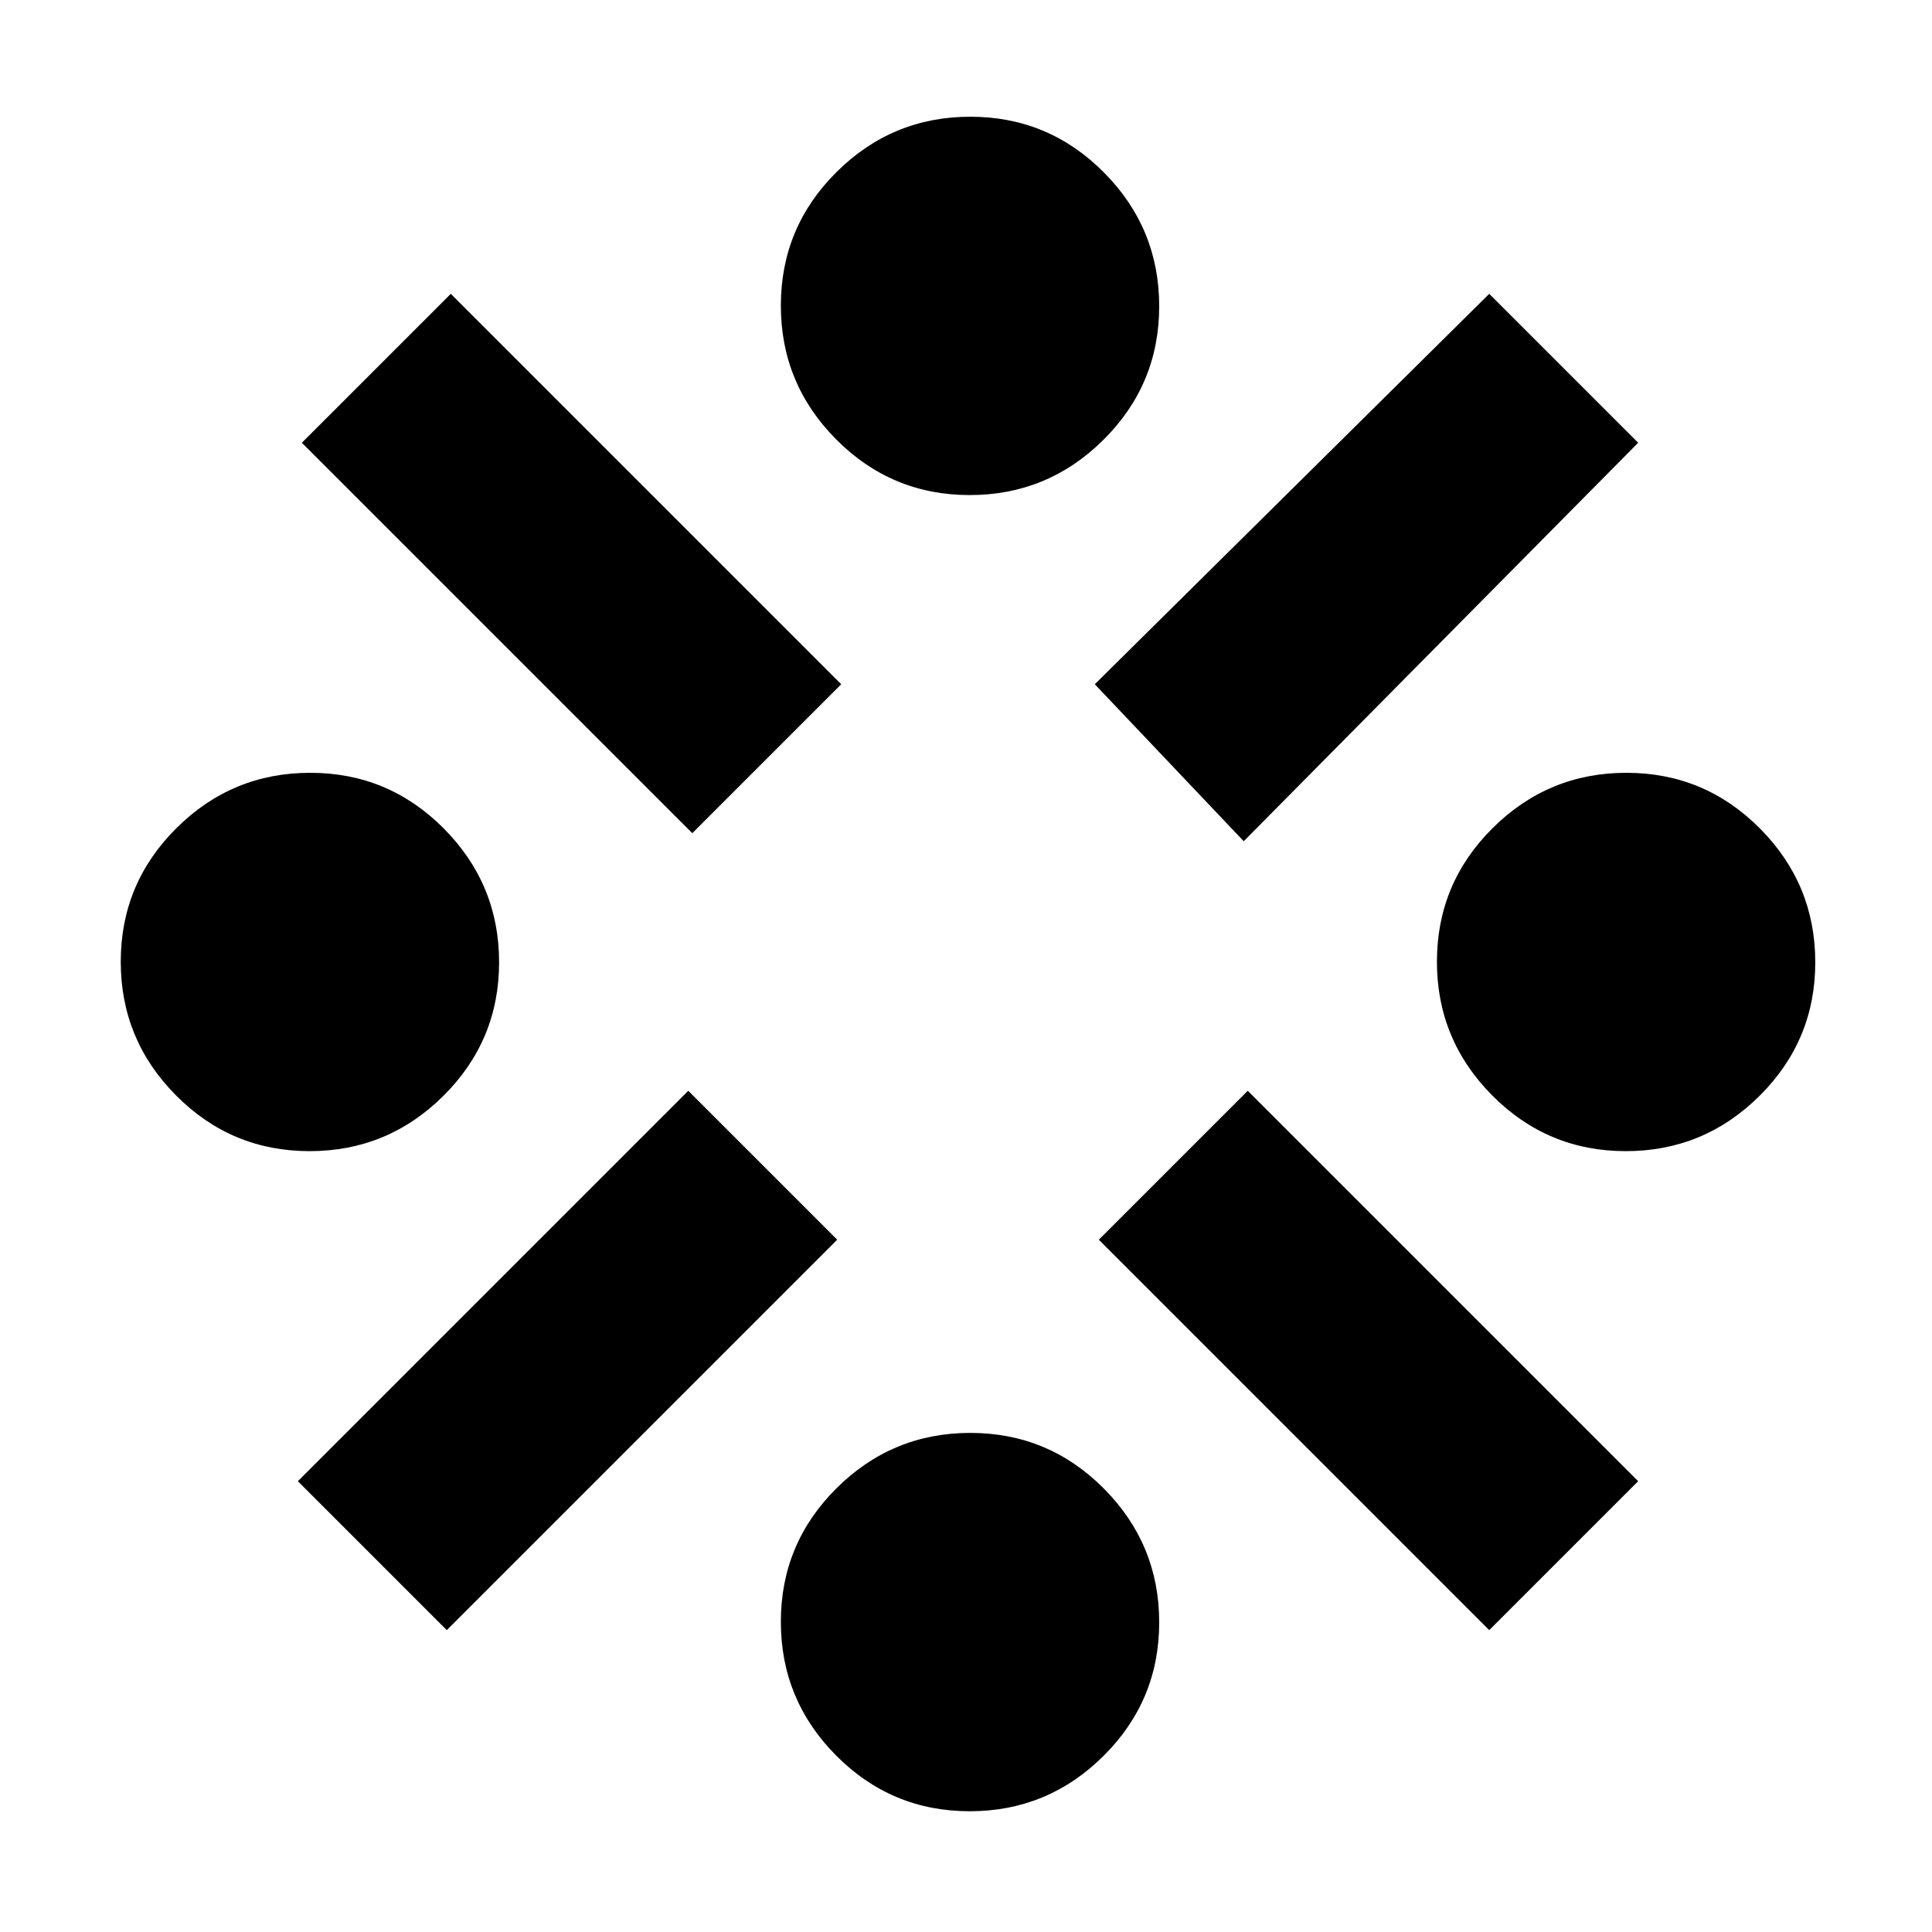 <svg xmlns="http://www.w3.org/2000/svg" height="24" viewBox="0 -960 960 960" width="24"><path d="M153.84-388Q115-388 87.5-415.66T60-482.16Q60-521 87.66-548.5t66.5-27.5q38.84 0 66.34 27.66t27.5 66.5q0 38.84-27.66 66.34t-66.5 27.5ZM222-150l-74-74 194-194 74 74-194 194Zm122-396L150-740l74-74 194 194-74 74ZM481.84-60Q443-60 415.5-87.66t-27.5-66.5q0-38.84 27.66-66.34t66.5-27.5q38.84 0 66.34 27.66t27.5 66.5q0 38.84-27.66 66.34T481.84-60Zm0-654q-38.84 0-66.34-27.66t-27.5-66.5q0-38.84 27.66-66.34t66.5-27.5q38.84 0 66.34 27.66t27.5 66.5q0 38.84-27.66 66.34t-66.5 27.5ZM618-542l-74-78 196-194 74 74-196 198Zm122 392L546-344l74-74 194 194-74 74Zm67.84-238q-38.84 0-66.34-27.66t-27.5-66.5q0-38.84 27.66-66.34t66.5-27.5q38.84 0 66.34 27.66t27.5 66.5q0 38.84-27.66 66.34t-66.5 27.5Z"/></svg>